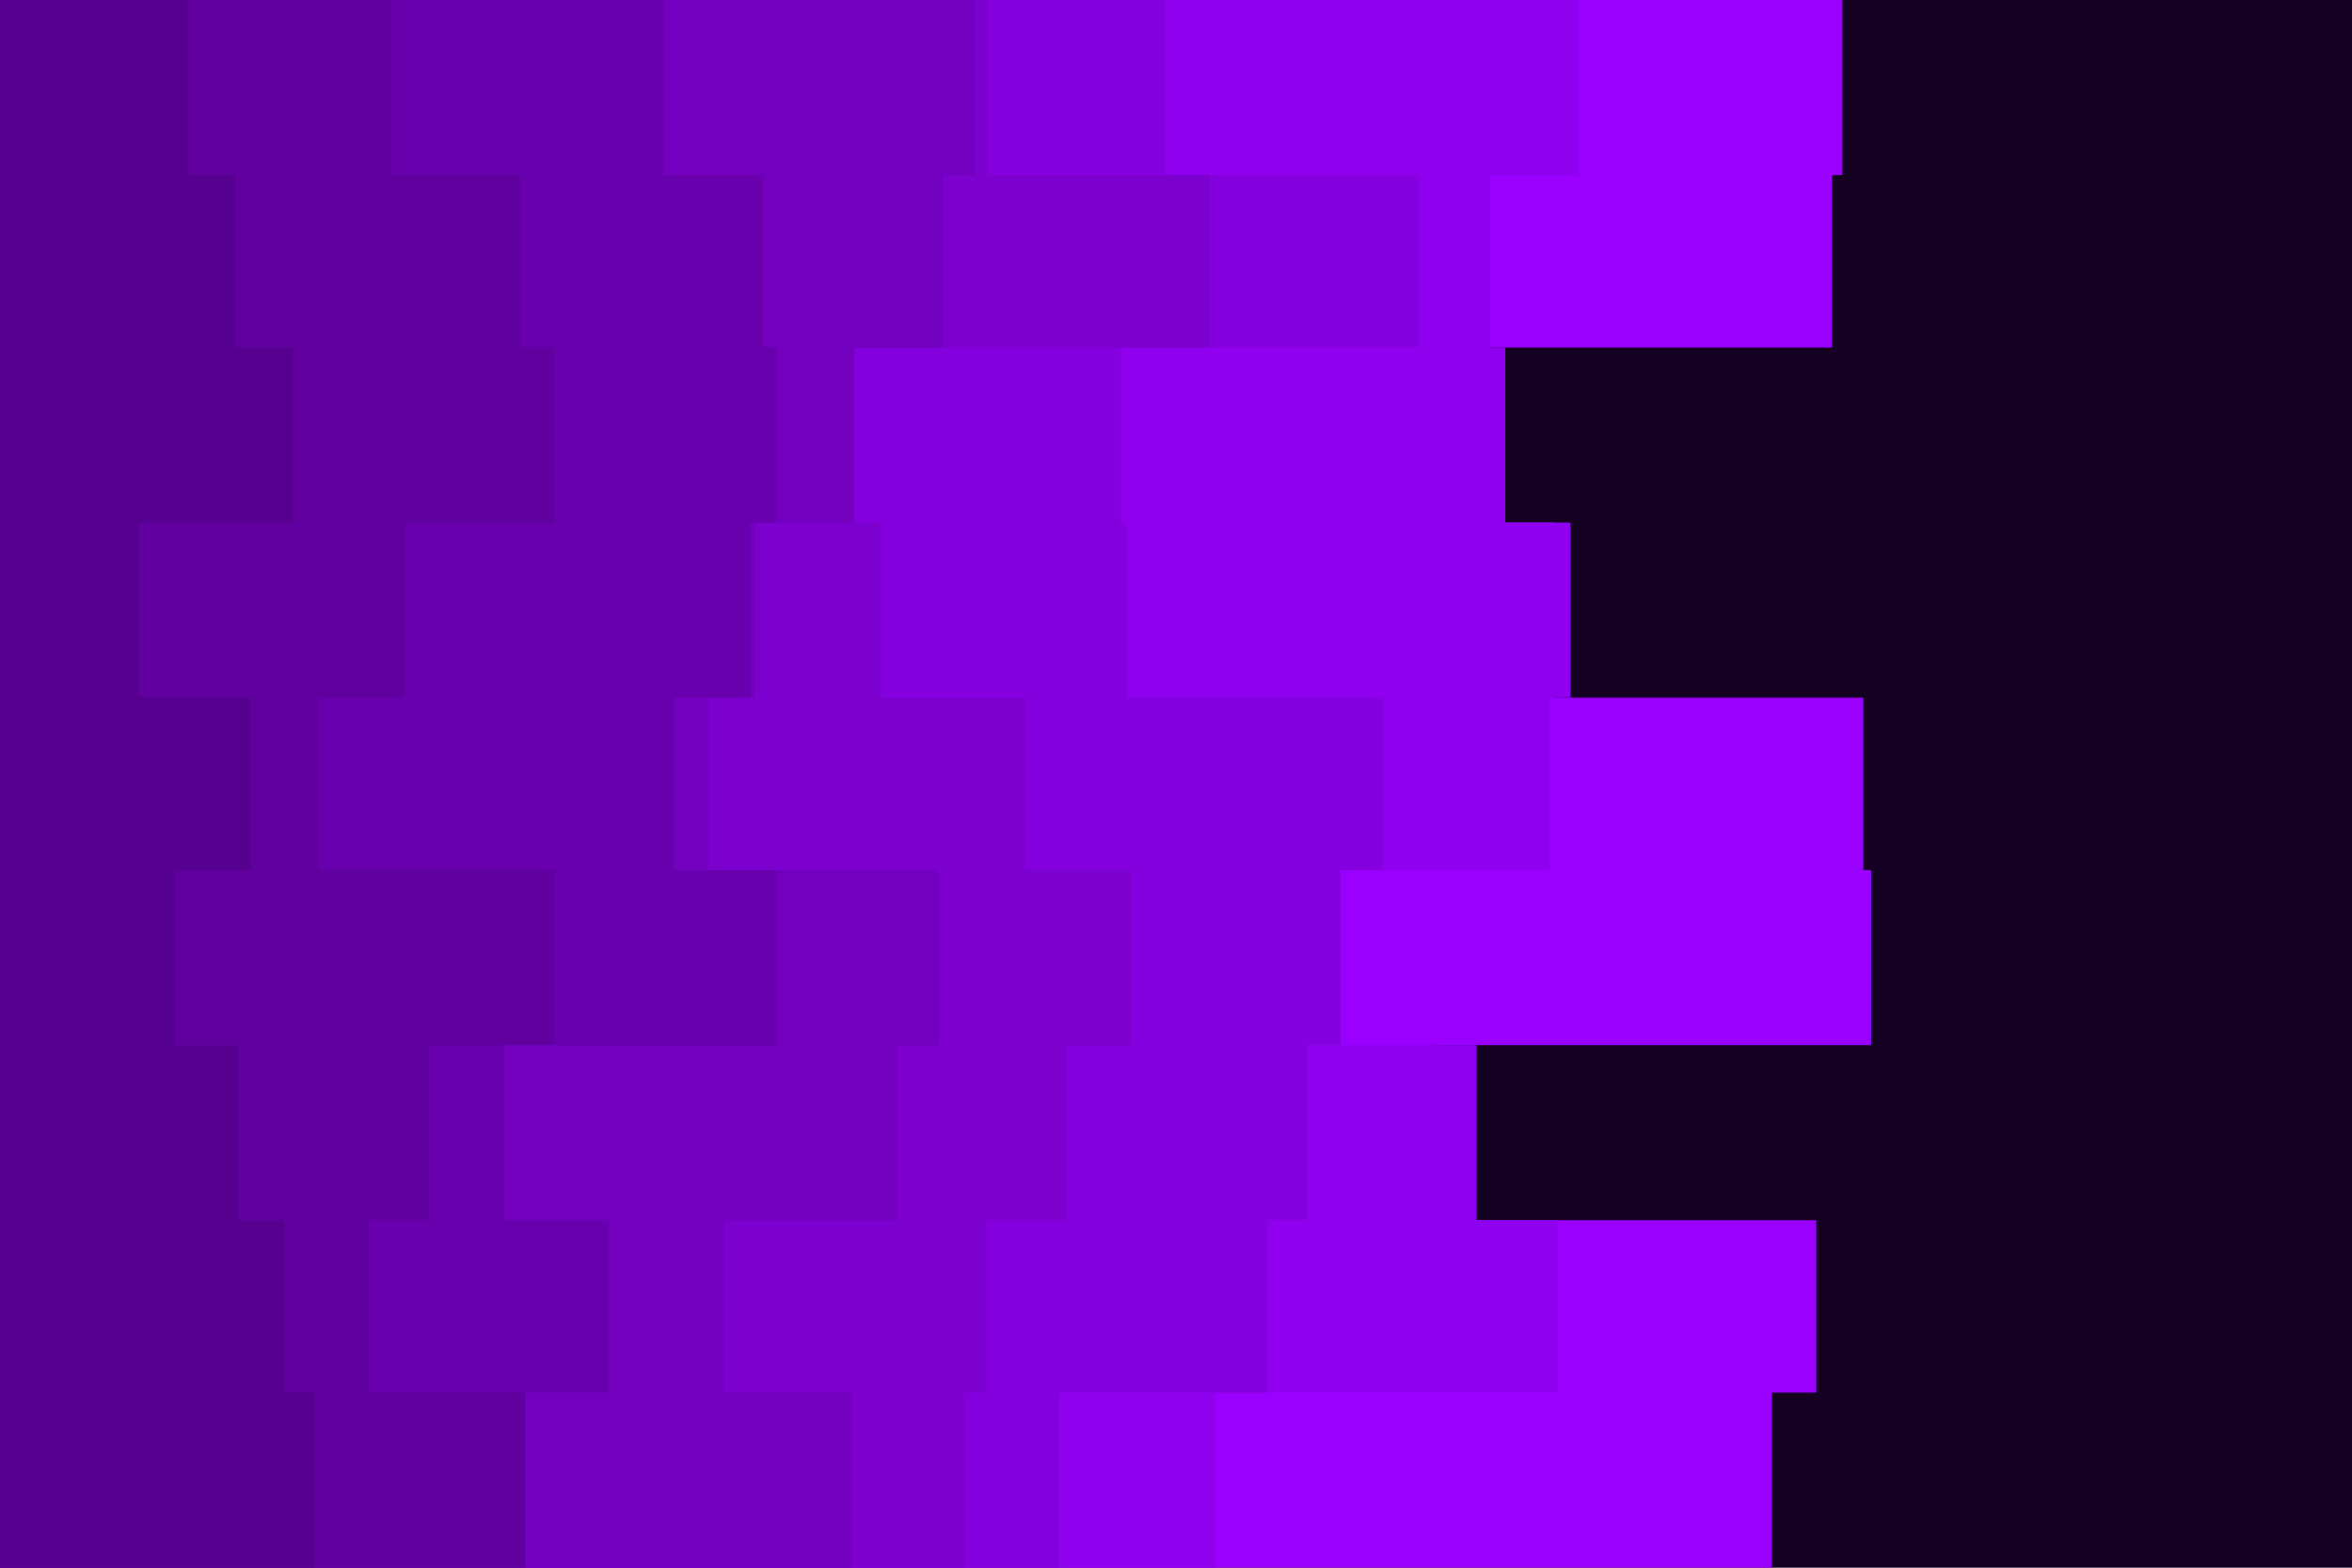 <svg id="visual" viewBox="0 0 900 600" width="900" height="600" xmlns="http://www.w3.org/2000/svg" xmlns:xlink="http://www.w3.org/1999/xlink" version="1.1"><rect x="0" y="0" width="900" height="600" fill="#140021"></rect><path d="M705 0L705 0L705 67L701 67L701 133L539 133L539 200L595 200L595 267L713 267L713 333L716 333L716 400L550 400L550 467L695 467L695 533L678 533L678 600L0 600L0 533L0 533L0 467L0 467L0 400L0 400L0 333L0 333L0 267L0 267L0 200L0 200L0 133L0 133L0 67L0 67L0 0L0 0Z" fill="#9900ff"></path><path d="M570 0L604 0L604 67L570 67L570 133L576 133L576 200L601 200L601 267L593 267L593 333L470 333L470 400L565 400L565 467L596 467L596 533L465 533L465 600L0 600L0 533L0 533L0 467L0 467L0 400L0 400L0 333L0 333L0 267L0 267L0 200L0 200L0 133L0 133L0 67L0 67L0 0L0 0Z" fill="#8f00ee"></path><path d="M464 0L446 0L446 67L543 67L543 133L429 133L429 200L431 200L431 267L529 267L529 333L513 333L513 400L500 400L500 467L485 467L485 533L405 533L405 600L0 600L0 533L0 533L0 467L0 467L0 400L0 400L0 333L0 333L0 267L0 267L0 200L0 200L0 133L0 133L0 67L0 67L0 0L0 0Z" fill="#8500de"></path><path d="M325 0L378 0L378 67L463 67L463 133L325 133L325 200L337 200L337 267L392 267L392 333L433 333L433 400L408 400L408 467L377 467L377 533L369 533L369 600L0 600L0 533L0 533L0 467L0 467L0 400L0 400L0 333L0 333L0 267L0 267L0 200L0 200L0 133L0 133L0 67L0 67L0 0L0 0Z" fill="#7c00ce"></path><path d="M269 0L373 0L373 67L361 67L361 133L327 133L327 200L289 200L289 267L271 267L271 333L359 333L359 400L343 400L343 467L277 467L277 533L326 533L326 600L0 600L0 533L0 533L0 467L0 467L0 400L0 400L0 333L0 333L0 267L0 267L0 200L0 200L0 133L0 133L0 67L0 67L0 0L0 0Z" fill="#7200be"></path><path d="M201 0L254 0L254 67L292 67L292 133L297 133L297 200L287 200L287 267L258 267L258 333L297 333L297 400L193 400L193 467L233 467L233 533L199 533L199 600L0 600L0 533L0 533L0 467L0 467L0 400L0 400L0 333L0 333L0 267L0 267L0 200L0 200L0 133L0 133L0 67L0 67L0 0L0 0Z" fill="#6900ae"></path><path d="M177 0L150 0L150 67L199 67L199 133L212 133L212 200L155 200L155 267L122 267L122 333L212 333L212 400L164 400L164 467L141 467L141 533L201 533L201 600L0 600L0 533L0 533L0 467L0 467L0 400L0 400L0 333L0 333L0 267L0 267L0 200L0 200L0 133L0 133L0 67L0 67L0 0L0 0Z" fill="#5f009f"></path><path d="M92 0L72 0L72 67L90 67L90 133L112 133L112 200L53 200L53 267L96 267L96 333L67 333L67 400L91 400L91 467L109 467L109 533L120 533L120 600L0 600L0 533L0 533L0 467L0 467L0 400L0 400L0 333L0 333L0 267L0 267L0 200L0 200L0 133L0 133L0 67L0 67L0 0L0 0Z" fill="#560090"></path></svg>
